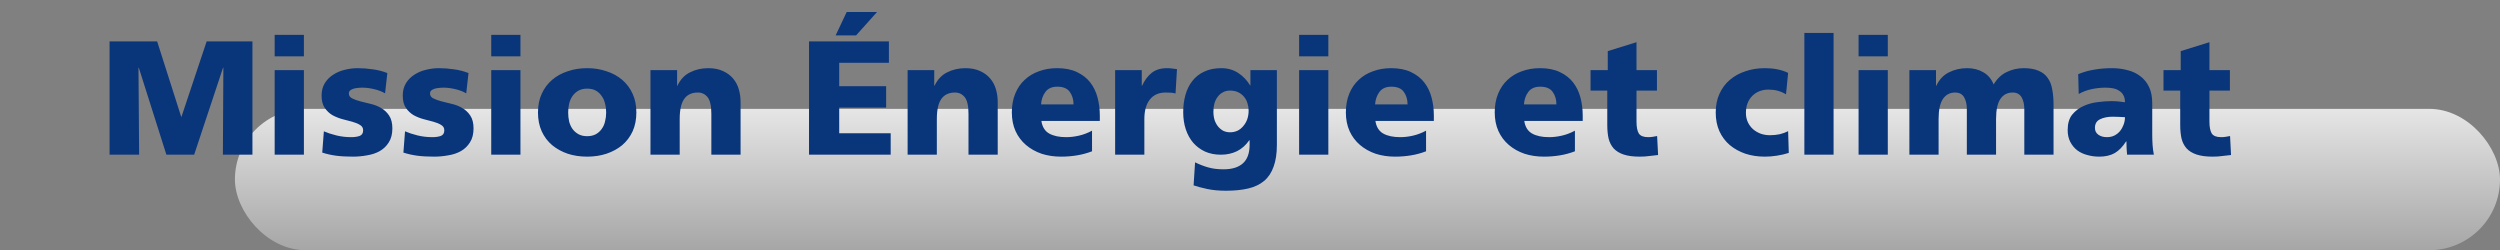 <svg width="1309" height="131" viewBox="0 0 1309 131" fill="none" xmlns="http://www.w3.org/2000/svg">
<rect x="0" y="0" width="1309" height="131" fill="#808080" stroke="none"/>
<rect x="123" y="57" width="1186" height="74" rx="37" fill="url(#paint0_linear)"/>
<path d="M57.374 21.67H82.279L94.859 61.11H95.029L108.204 21.67H132.174V81H116.704L116.959 35.44H116.789L101.659 81H87.124L72.674 35.44H72.504L72.844 81H57.374V21.67ZM159.119 29.49H143.819V18.27H159.119V29.49ZM143.819 36.715H159.119V81H143.819V36.715ZM169.573 68.76C171.386 69.553 173.54 70.262 176.033 70.885C178.526 71.508 181.161 71.82 183.938 71.82C185.525 71.82 186.941 71.622 188.188 71.225C189.491 70.772 190.143 69.78 190.143 68.25C190.143 67.003 189.605 66.068 188.528 65.445C187.451 64.765 186.091 64.198 184.448 63.745C182.861 63.292 181.133 62.838 179.263 62.385C177.393 61.875 175.636 61.167 173.993 60.26C172.406 59.297 171.075 58.022 169.998 56.435C168.921 54.848 168.383 52.723 168.383 50.06C168.383 47.51 168.95 45.328 170.083 43.515C171.216 41.702 172.69 40.228 174.503 39.095C176.316 37.905 178.328 37.055 180.538 36.545C182.805 35.978 185.043 35.695 187.253 35.695C189.916 35.695 192.551 35.893 195.158 36.29C197.765 36.63 200.315 37.282 202.808 38.245L201.618 48.87C199.975 47.907 198.048 47.17 195.838 46.66C193.685 46.15 191.645 45.895 189.718 45.895C188.868 45.895 188.018 45.952 187.168 46.065C186.375 46.122 185.638 46.263 184.958 46.49C184.278 46.717 183.711 47.028 183.258 47.425C182.861 47.822 182.663 48.332 182.663 48.955C182.663 50.088 183.23 50.938 184.363 51.505C185.496 52.072 186.885 52.582 188.528 53.035C190.228 53.432 192.07 53.885 194.053 54.395C196.036 54.848 197.85 55.557 199.493 56.52C201.193 57.483 202.61 58.815 203.743 60.515C204.876 62.215 205.443 64.453 205.443 67.23C205.443 70.177 204.82 72.613 203.573 74.54C202.383 76.467 200.796 77.997 198.813 79.13C196.886 80.207 194.676 80.943 192.183 81.34C189.746 81.793 187.281 82.02 184.788 82.02C181.331 82.02 178.356 81.85 175.863 81.51C173.37 81.17 170.99 80.632 168.723 79.895L169.573 68.76ZM212.073 68.76C213.886 69.553 216.04 70.262 218.533 70.885C221.026 71.508 223.661 71.82 226.438 71.82C228.025 71.82 229.441 71.622 230.688 71.225C231.991 70.772 232.643 69.78 232.643 68.25C232.643 67.003 232.105 66.068 231.028 65.445C229.951 64.765 228.591 64.198 226.948 63.745C225.361 63.292 223.633 62.838 221.763 62.385C219.893 61.875 218.136 61.167 216.493 60.26C214.906 59.297 213.575 58.022 212.498 56.435C211.421 54.848 210.883 52.723 210.883 50.06C210.883 47.51 211.45 45.328 212.583 43.515C213.716 41.702 215.19 40.228 217.003 39.095C218.816 37.905 220.828 37.055 223.038 36.545C225.305 35.978 227.543 35.695 229.753 35.695C232.416 35.695 235.051 35.893 237.658 36.29C240.265 36.63 242.815 37.282 245.308 38.245L244.118 48.87C242.475 47.907 240.548 47.17 238.338 46.66C236.185 46.15 234.145 45.895 232.218 45.895C231.368 45.895 230.518 45.952 229.668 46.065C228.875 46.122 228.138 46.263 227.458 46.49C226.778 46.717 226.211 47.028 225.758 47.425C225.361 47.822 225.163 48.332 225.163 48.955C225.163 50.088 225.73 50.938 226.863 51.505C227.996 52.072 229.385 52.582 231.028 53.035C232.728 53.432 234.57 53.885 236.553 54.395C238.536 54.848 240.35 55.557 241.993 56.52C243.693 57.483 245.11 58.815 246.243 60.515C247.376 62.215 247.943 64.453 247.943 67.23C247.943 70.177 247.32 72.613 246.073 74.54C244.883 76.467 243.296 77.997 241.313 79.13C239.386 80.207 237.176 80.943 234.683 81.34C232.246 81.793 229.781 82.02 227.288 82.02C223.831 82.02 220.856 81.85 218.363 81.51C215.87 81.17 213.49 80.632 211.223 79.895L212.073 68.76ZM272.508 29.49H257.208V18.27H272.508V29.49ZM257.208 36.715H272.508V81H257.208V36.715ZM307.442 71.31C309.198 71.31 310.7 70.97 311.947 70.29C313.193 69.61 314.213 68.703 315.007 67.57C315.857 66.437 316.452 65.133 316.792 63.66C317.188 62.13 317.387 60.543 317.387 58.9C317.387 57.257 317.188 55.698 316.792 54.225C316.452 52.695 315.857 51.363 315.007 50.23C314.213 49.04 313.193 48.105 311.947 47.425C310.7 46.745 309.198 46.405 307.442 46.405C305.685 46.405 304.183 46.745 302.937 47.425C301.69 48.105 300.642 49.04 299.792 50.23C298.998 51.363 298.403 52.695 298.007 54.225C297.667 55.698 297.497 57.257 297.497 58.9C297.497 60.543 297.667 62.13 298.007 63.66C298.403 65.133 298.998 66.437 299.792 67.57C300.642 68.703 301.69 69.61 302.937 70.29C304.183 70.97 305.685 71.31 307.442 71.31ZM307.442 82.02C303.758 82.02 300.358 81.51 297.242 80.49C294.125 79.413 291.405 77.912 289.082 75.985C286.758 74.002 284.945 71.593 283.642 68.76C282.338 65.87 281.687 62.583 281.687 58.9C281.687 55.217 282.338 51.958 283.642 49.125C284.945 46.235 286.758 43.798 289.082 41.815C291.405 39.832 294.125 38.33 297.242 37.31C300.358 36.233 303.758 35.695 307.442 35.695C311.068 35.695 314.44 36.233 317.557 37.31C320.73 38.33 323.478 39.832 325.802 41.815C328.125 43.798 329.938 46.235 331.242 49.125C332.545 51.958 333.197 55.217 333.197 58.9C333.197 62.583 332.545 65.87 331.242 68.76C329.938 71.593 328.125 74.002 325.802 75.985C323.478 77.912 320.73 79.413 317.557 80.49C314.44 81.51 311.068 82.02 307.442 82.02ZM340.589 36.715H354.529V44.875H354.699C356.229 41.645 358.411 39.322 361.244 37.905C364.134 36.432 367.336 35.695 370.849 35.695C373.852 35.695 376.431 36.205 378.584 37.225C380.737 38.188 382.494 39.492 383.854 41.135C385.214 42.722 386.206 44.592 386.829 46.745C387.452 48.898 387.764 51.108 387.764 53.375V81H372.464V59.58C372.464 55.443 371.812 52.553 370.509 50.91C369.206 49.267 367.506 48.445 365.409 48.445C362.236 48.445 359.856 49.55 358.269 51.76C356.682 53.97 355.889 57.483 355.889 62.3V81H340.589V36.715ZM423.605 21.67H465.425V32.89H439.415V45.13H463.98V56.35H439.415V69.78H466.36V81H423.605V21.67ZM443.325 6.285H459.22L448.255 18.525H437.545L443.325 6.285ZM475.228 36.715H489.168V44.875H489.338C490.868 41.645 493.049 39.322 495.883 37.905C498.773 36.432 501.974 35.695 505.488 35.695C508.491 35.695 511.069 36.205 513.223 37.225C515.376 38.188 517.133 39.492 518.493 41.135C519.853 42.722 520.844 44.592 521.468 46.745C522.091 48.898 522.403 51.108 522.403 53.375V81H507.103V59.58C507.103 55.443 506.451 52.553 505.148 50.91C503.844 49.267 502.144 48.445 500.048 48.445C496.874 48.445 494.494 49.55 492.908 51.76C491.321 53.97 490.528 57.483 490.528 62.3V81H475.228V36.715ZM562.097 54.65C562.097 52.1 561.445 49.918 560.142 48.105C558.839 46.292 556.657 45.385 553.597 45.385C550.82 45.385 548.752 46.292 547.392 48.105C546.032 49.918 545.267 52.1 545.097 54.65H562.097ZM545.267 63.32C545.72 66.38 547.052 68.562 549.262 69.865C551.529 71.168 554.532 71.82 558.272 71.82C560.369 71.82 562.55 71.565 564.817 71.055C567.14 70.545 569.464 69.667 571.787 68.42V79.215C569.294 80.178 566.687 80.887 563.967 81.34C561.247 81.793 558.442 82.02 555.552 82.02C551.869 82.02 548.469 81.51 545.352 80.49C542.235 79.413 539.515 77.883 537.192 75.9C534.869 73.917 533.055 71.508 531.752 68.675C530.449 65.785 529.797 62.498 529.797 58.815C529.797 55.188 530.392 51.93 531.582 49.04C532.772 46.15 534.415 43.742 536.512 41.815C538.609 39.832 541.102 38.33 543.992 37.31C546.882 36.233 550.055 35.695 553.512 35.695C557.592 35.695 561.049 36.375 563.882 37.735C566.772 39.095 569.095 40.908 570.852 43.175C572.609 45.442 573.884 48.077 574.677 51.08C575.47 54.083 575.867 57.228 575.867 60.515V63.32H545.267ZM615.505 48.955C614.655 48.672 613.805 48.53 612.955 48.53C612.105 48.473 611.227 48.445 610.32 48.445C606.75 48.445 604.002 49.663 602.075 52.1C600.148 54.537 599.185 57.937 599.185 62.3V81H583.885V36.715H597.825V44.875H597.995C599.298 42.042 600.97 39.803 603.01 38.16C605.05 36.517 607.742 35.695 611.085 35.695C611.992 35.695 612.87 35.752 613.72 35.865C614.627 35.978 615.477 36.092 616.27 36.205L615.505 48.955ZM635.339 58.475C635.339 60.175 635.565 61.705 636.019 63.065C636.529 64.425 637.18 65.558 637.974 66.465C638.767 67.372 639.674 68.08 640.694 68.59C641.77 69.043 642.875 69.27 644.009 69.27C645.369 69.27 646.644 69.015 647.834 68.505C649.024 67.938 650.044 67.145 650.894 66.125C651.8 65.105 652.509 63.915 653.019 62.555C653.529 61.138 653.784 59.58 653.784 57.88C653.784 56.633 653.585 55.387 653.189 54.14C652.849 52.893 652.282 51.788 651.489 50.825C650.695 49.805 649.675 48.983 648.429 48.36C647.182 47.737 645.709 47.425 644.009 47.425C642.592 47.425 641.345 47.737 640.269 48.36C639.192 48.927 638.285 49.72 637.549 50.74C636.812 51.703 636.245 52.865 635.849 54.225C635.509 55.528 635.339 56.945 635.339 58.475ZM668.574 75.815C668.574 80.348 668.007 84.145 666.874 87.205C665.797 90.322 664.154 92.815 661.944 94.685C659.734 96.555 656.957 97.887 653.614 98.68C650.27 99.473 646.36 99.87 641.884 99.87C638.2 99.87 634.914 99.558 632.024 98.935C629.134 98.312 626.782 97.688 624.969 97.065L625.734 84.995C628.057 86.128 630.324 87.007 632.534 87.63C634.8 88.31 637.52 88.65 640.694 88.65C645.114 88.65 648.485 87.602 650.809 85.505C653.132 83.408 654.294 80.178 654.294 75.815V73.435H654.124C652.31 76.042 650.129 77.968 647.579 79.215C645.085 80.405 642.309 81 639.249 81C636.189 81 633.44 80.462 631.004 79.385C628.567 78.252 626.499 76.722 624.799 74.795C623.099 72.812 621.795 70.46 620.889 67.74C619.982 65.02 619.529 62.017 619.529 58.73C619.529 55.443 619.925 52.412 620.719 49.635C621.512 46.802 622.73 44.365 624.374 42.325C626.017 40.228 628.085 38.613 630.579 37.48C633.072 36.29 636.047 35.695 639.504 35.695C642.79 35.695 645.709 36.517 648.259 38.16C650.809 39.803 652.905 41.985 654.549 44.705H654.719V36.715H668.574V75.815ZM695.516 29.49H680.216V18.27H695.516V29.49ZM680.216 36.715H695.516V81H680.216V36.715ZM736.995 54.65C736.995 52.1 736.343 49.918 735.04 48.105C733.736 46.292 731.555 45.385 728.495 45.385C725.718 45.385 723.65 46.292 722.29 48.105C720.93 49.918 720.165 52.1 719.995 54.65H736.995ZM720.165 63.32C720.618 66.38 721.95 68.562 724.16 69.865C726.426 71.168 729.43 71.82 733.17 71.82C735.266 71.82 737.448 71.565 739.715 71.055C742.038 70.545 744.361 69.667 746.685 68.42V79.215C744.191 80.178 741.585 80.887 738.865 81.34C736.145 81.793 733.34 82.02 730.45 82.02C726.766 82.02 723.366 81.51 720.25 80.49C717.133 79.413 714.413 77.883 712.09 75.9C709.766 73.917 707.953 71.508 706.65 68.675C705.346 65.785 704.695 62.498 704.695 58.815C704.695 55.188 705.29 51.93 706.48 49.04C707.67 46.15 709.313 43.742 711.41 41.815C713.506 39.832 716 38.33 718.89 37.31C721.78 36.233 724.953 35.695 728.41 35.695C732.49 35.695 735.946 36.375 738.78 37.735C741.67 39.095 743.993 40.908 745.75 43.175C747.506 45.442 748.781 48.077 749.575 51.08C750.368 54.083 750.765 57.228 750.765 60.515V63.32H720.165ZM814.939 54.65C814.939 52.1 814.287 49.918 812.984 48.105C811.681 46.292 809.499 45.385 806.439 45.385C803.662 45.385 801.594 46.292 800.234 48.105C798.874 49.918 798.109 52.1 797.939 54.65H814.939ZM798.109 63.32C798.562 66.38 799.894 68.562 802.104 69.865C804.371 71.168 807.374 71.82 811.114 71.82C813.211 71.82 815.392 71.565 817.659 71.055C819.982 70.545 822.306 69.667 824.629 68.42V79.215C822.136 80.178 819.529 80.887 816.809 81.34C814.089 81.793 811.284 82.02 808.394 82.02C804.711 82.02 801.311 81.51 798.194 80.49C795.077 79.413 792.357 77.883 790.034 75.9C787.711 73.917 785.897 71.508 784.594 68.675C783.291 65.785 782.639 62.498 782.639 58.815C782.639 55.188 783.234 51.93 784.424 49.04C785.614 46.15 787.257 43.742 789.354 41.815C791.451 39.832 793.944 38.33 796.834 37.31C799.724 36.233 802.897 35.695 806.354 35.695C810.434 35.695 813.891 36.375 816.724 37.735C819.614 39.095 821.937 40.908 823.694 43.175C825.451 45.442 826.726 48.077 827.519 51.08C828.312 54.083 828.709 57.228 828.709 60.515V63.32H798.109ZM832.817 36.715H841.827V26.77L856.872 22.095V36.715H867.582V47.425H856.872V63.745C856.872 66.465 857.268 68.505 858.062 69.865C858.912 71.168 860.555 71.82 862.992 71.82C863.785 71.82 864.55 71.763 865.287 71.65C866.08 71.48 866.873 71.338 867.667 71.225L868.177 81.17C866.703 81.34 865.202 81.51 863.672 81.68C862.198 81.907 860.498 82.02 858.572 82.02C855.172 82.02 852.367 81.652 850.157 80.915C847.947 80.178 846.19 79.102 844.887 77.685C843.64 76.268 842.762 74.54 842.252 72.5C841.798 70.46 841.572 68.108 841.572 65.445V47.425H832.817V36.715ZM935.157 49.38C933.74 48.53 932.295 47.907 930.822 47.51C929.348 47.113 927.705 46.915 925.892 46.915C924.248 46.915 922.69 47.198 921.217 47.765C919.8 48.332 918.553 49.153 917.477 50.23C916.457 51.25 915.635 52.525 915.012 54.055C914.445 55.528 914.162 57.228 914.162 59.155C914.162 60.912 914.502 62.527 915.182 64C915.862 65.417 916.768 66.635 917.902 67.655C919.092 68.675 920.452 69.468 921.982 70.035C923.512 70.545 925.098 70.8 926.742 70.8C928.498 70.8 930.198 70.63 931.842 70.29C933.485 69.893 934.958 69.355 936.262 68.675L936.602 80.065C934.675 80.688 932.607 81.17 930.397 81.51C928.243 81.85 926.147 82.02 924.107 82.02C920.423 82.02 917.023 81.51 913.907 80.49C910.79 79.413 908.07 77.912 905.747 75.985C903.423 74.002 901.61 71.593 900.307 68.76C899.003 65.87 898.352 62.583 898.352 58.9C898.352 55.217 899.003 51.958 900.307 49.125C901.61 46.235 903.423 43.798 905.747 41.815C908.07 39.832 910.79 38.33 913.907 37.31C917.023 36.233 920.423 35.695 924.107 35.695C926.43 35.695 928.583 35.893 930.567 36.29C932.607 36.687 934.505 37.31 936.262 38.16L935.157 49.38ZM944.762 17.25H960.062V81H944.762V17.25ZM988.45 29.49H973.15V18.27H988.45V29.49ZM973.15 36.715H988.45V81H973.15V36.715ZM999.754 36.715H1013.69V44.875H1013.86C1015.39 41.645 1017.58 39.322 1020.41 37.905C1023.3 36.432 1026.5 35.695 1030.01 35.695C1033.19 35.695 1035.99 36.403 1038.43 37.82C1040.87 39.18 1042.68 41.305 1043.87 44.195C1045.68 41.192 1047.95 39.038 1050.67 37.735C1053.45 36.375 1056.42 35.695 1059.59 35.695C1062.77 35.695 1065.37 36.148 1067.41 37.055C1069.45 37.905 1071.04 39.152 1072.17 40.795C1073.36 42.438 1074.16 44.45 1074.55 46.83C1075.01 49.21 1075.23 51.902 1075.23 54.905V81H1059.93V57.2C1059.93 54.65 1059.45 52.553 1058.49 50.91C1057.53 49.267 1055.97 48.445 1053.81 48.445C1051.09 48.445 1048.97 49.55 1047.44 51.76C1045.91 53.97 1045.14 57.483 1045.14 62.3V81H1029.84V57.2C1029.84 54.65 1029.36 52.553 1028.4 50.91C1027.44 49.267 1025.88 48.445 1023.72 48.445C1021 48.445 1018.88 49.55 1017.35 51.76C1015.82 53.97 1015.05 57.483 1015.05 62.3V81H999.754V36.715ZM1096.91 66.975C1096.91 68.505 1097.5 69.695 1098.69 70.545C1099.88 71.395 1101.39 71.82 1103.2 71.82C1104.62 71.82 1105.92 71.537 1107.11 70.97C1108.3 70.347 1109.29 69.553 1110.08 68.59C1110.88 67.57 1111.5 66.437 1111.95 65.19C1112.41 63.943 1112.63 62.668 1112.63 61.365C1111.67 61.308 1110.62 61.252 1109.49 61.195C1108.41 61.138 1107.31 61.11 1106.17 61.11C1103.57 61.11 1101.36 61.563 1099.54 62.47C1097.79 63.32 1096.91 64.822 1096.91 66.975ZM1113.74 81C1113.68 79.81 1113.6 78.648 1113.48 77.515C1113.43 76.325 1113.4 75.163 1113.4 74.03H1113.23C1111.47 76.807 1109.49 78.847 1107.28 80.15C1105.07 81.397 1102.38 82.02 1099.2 82.02C1096.99 82.02 1094.9 81.737 1092.91 81.17C1090.93 80.66 1089.17 79.838 1087.64 78.705C1086.11 77.515 1084.9 76.042 1083.99 74.285C1083.08 72.528 1082.63 70.46 1082.63 68.08C1082.63 64.68 1083.42 61.988 1085.01 60.005C1086.65 58.022 1088.64 56.52 1090.96 55.5C1093.34 54.423 1095.83 53.743 1098.44 53.46C1101.1 53.12 1103.45 52.95 1105.49 52.95C1106.74 52.95 1107.99 53.007 1109.23 53.12C1110.54 53.233 1111.67 53.375 1112.63 53.545C1112.63 52.015 1112.35 50.768 1111.78 49.805C1111.27 48.842 1110.54 48.077 1109.57 47.51C1108.67 46.887 1107.59 46.462 1106.34 46.235C1105.15 46.008 1103.88 45.895 1102.52 45.895C1100.03 45.895 1097.59 46.15 1095.21 46.66C1092.83 47.17 1090.56 48.02 1088.41 49.21L1088.15 38.84C1090.87 37.707 1093.68 36.913 1096.57 36.46C1099.46 35.95 1102.55 35.695 1105.83 35.695C1108.67 35.695 1111.36 36.035 1113.91 36.715C1116.46 37.338 1118.7 38.387 1120.62 39.86C1122.55 41.277 1124.08 43.147 1125.21 45.47C1126.35 47.793 1126.91 50.655 1126.91 54.055V70.545C1126.91 72.302 1126.97 74.058 1127.08 75.815C1127.2 77.515 1127.42 79.243 1127.76 81H1113.74ZM1132.81 36.715H1141.82V26.77L1156.86 22.095V36.715H1167.57V47.425H1156.86V63.745C1156.86 66.465 1157.26 68.505 1158.05 69.865C1158.9 71.168 1160.55 71.82 1162.98 71.82C1163.78 71.82 1164.54 71.763 1165.28 71.65C1166.07 71.48 1166.86 71.338 1167.66 71.225L1168.17 81.17C1166.69 81.34 1165.19 81.51 1163.66 81.68C1162.19 81.907 1160.49 82.02 1158.56 82.02C1155.16 82.02 1152.36 81.652 1150.15 80.915C1147.94 80.178 1146.18 79.102 1144.88 77.685C1143.63 76.268 1142.75 74.54 1142.24 72.5C1141.79 70.46 1141.56 68.108 1141.56 65.445V47.425H1132.81V36.715Z" fill="#09357A"/>
<defs>
<linearGradient id="paint0_linear" x1="716" y1="57" x2="716" y2="131" gradientUnits="userSpaceOnUse">
<stop stop-color="white" stop-opacity="0.8"/>
<stop offset="1" stop-color="white" stop-opacity="0.3"/>
</linearGradient>
</defs>
</svg>
